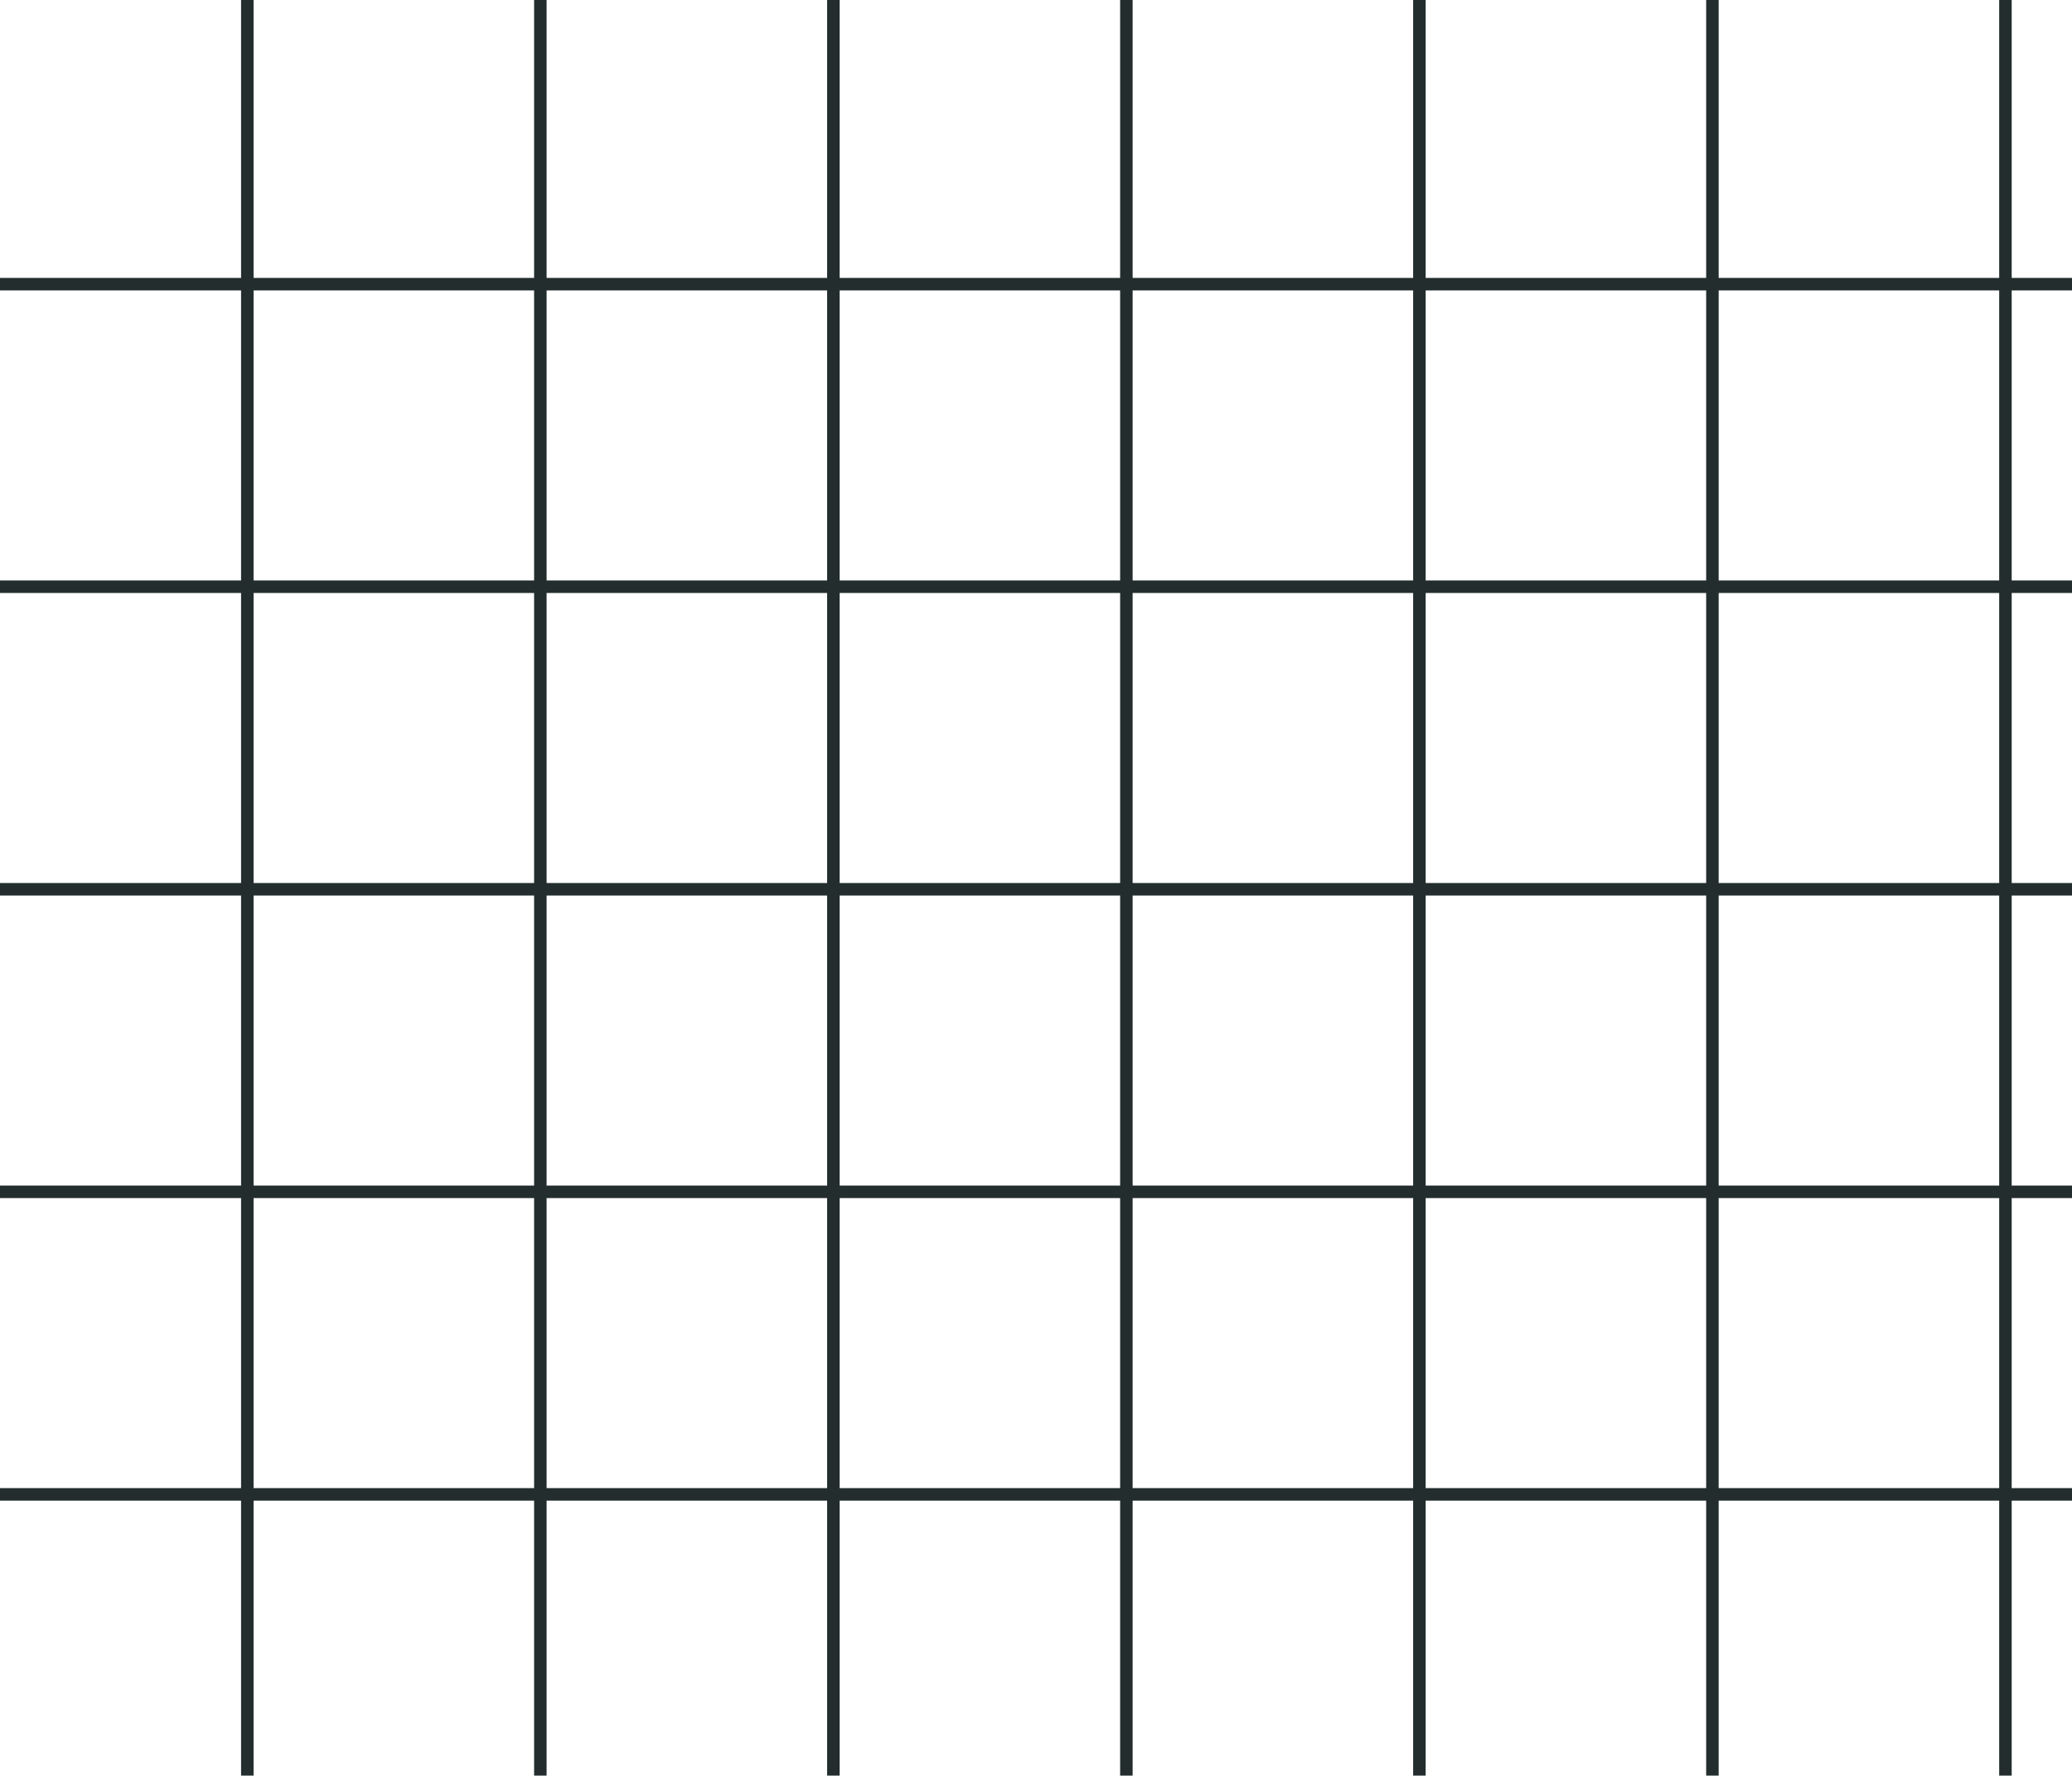 <svg xmlns="http://www.w3.org/2000/svg" width="433.738" height="371.72" viewBox="0 0 433.738 371.72">
  <g id="Group_29706" data-name="Group 29706" transform="translate(-278.141 -1130)">
    <rect id="Rectangle_4154" data-name="Rectangle 4154" width="433.738" height="2.619" transform="translate(278.141 1441.533)" fill="#232d2d"/>
    <rect id="Rectangle_4155" data-name="Rectangle 4155" width="433.738" height="2.619" transform="translate(278.141 1378.195)" fill="#232d2d"/>
    <rect id="Rectangle_4156" data-name="Rectangle 4156" width="433.738" height="2.619" transform="translate(278.141 1314.857)" fill="#232d2d"/>
    <rect id="Rectangle_4157" data-name="Rectangle 4157" width="433.738" height="2.619" transform="translate(278.141 1251.519)" fill="#232d2d"/>
    <rect id="Rectangle_4158" data-name="Rectangle 4158" width="433.738" height="2.619" transform="translate(278.141 1188.181)" fill="#232d2d"/>
    <rect id="Rectangle_4184" data-name="Rectangle 4184" width="2.619" height="371.72" transform="translate(696.636 1130)" fill="#232d2d"/>
    <rect id="Rectangle_4185" data-name="Rectangle 4185" width="2.619" height="371.72" transform="translate(635.297 1130)" fill="#232d2d"/>
    <rect id="Rectangle_4186" data-name="Rectangle 4186" width="2.619" height="371.72" transform="translate(573.959 1130)" fill="#232d2d"/>
    <rect id="Rectangle_4187" data-name="Rectangle 4187" width="2.619" height="371.72" transform="translate(512.621 1130)" fill="#232d2d"/>
    <rect id="Rectangle_4188" data-name="Rectangle 4188" width="2.619" height="371.72" transform="translate(451.283 1130)" fill="#232d2d"/>
    <rect id="Rectangle_4189" data-name="Rectangle 4189" width="2.619" height="371.72" transform="translate(389.945 1130)" fill="#232d2d"/>
    <rect id="Rectangle_4190" data-name="Rectangle 4190" width="2.619" height="371.72" transform="translate(328.605 1130)" fill="#232d2d"/>
  </g>
</svg>
